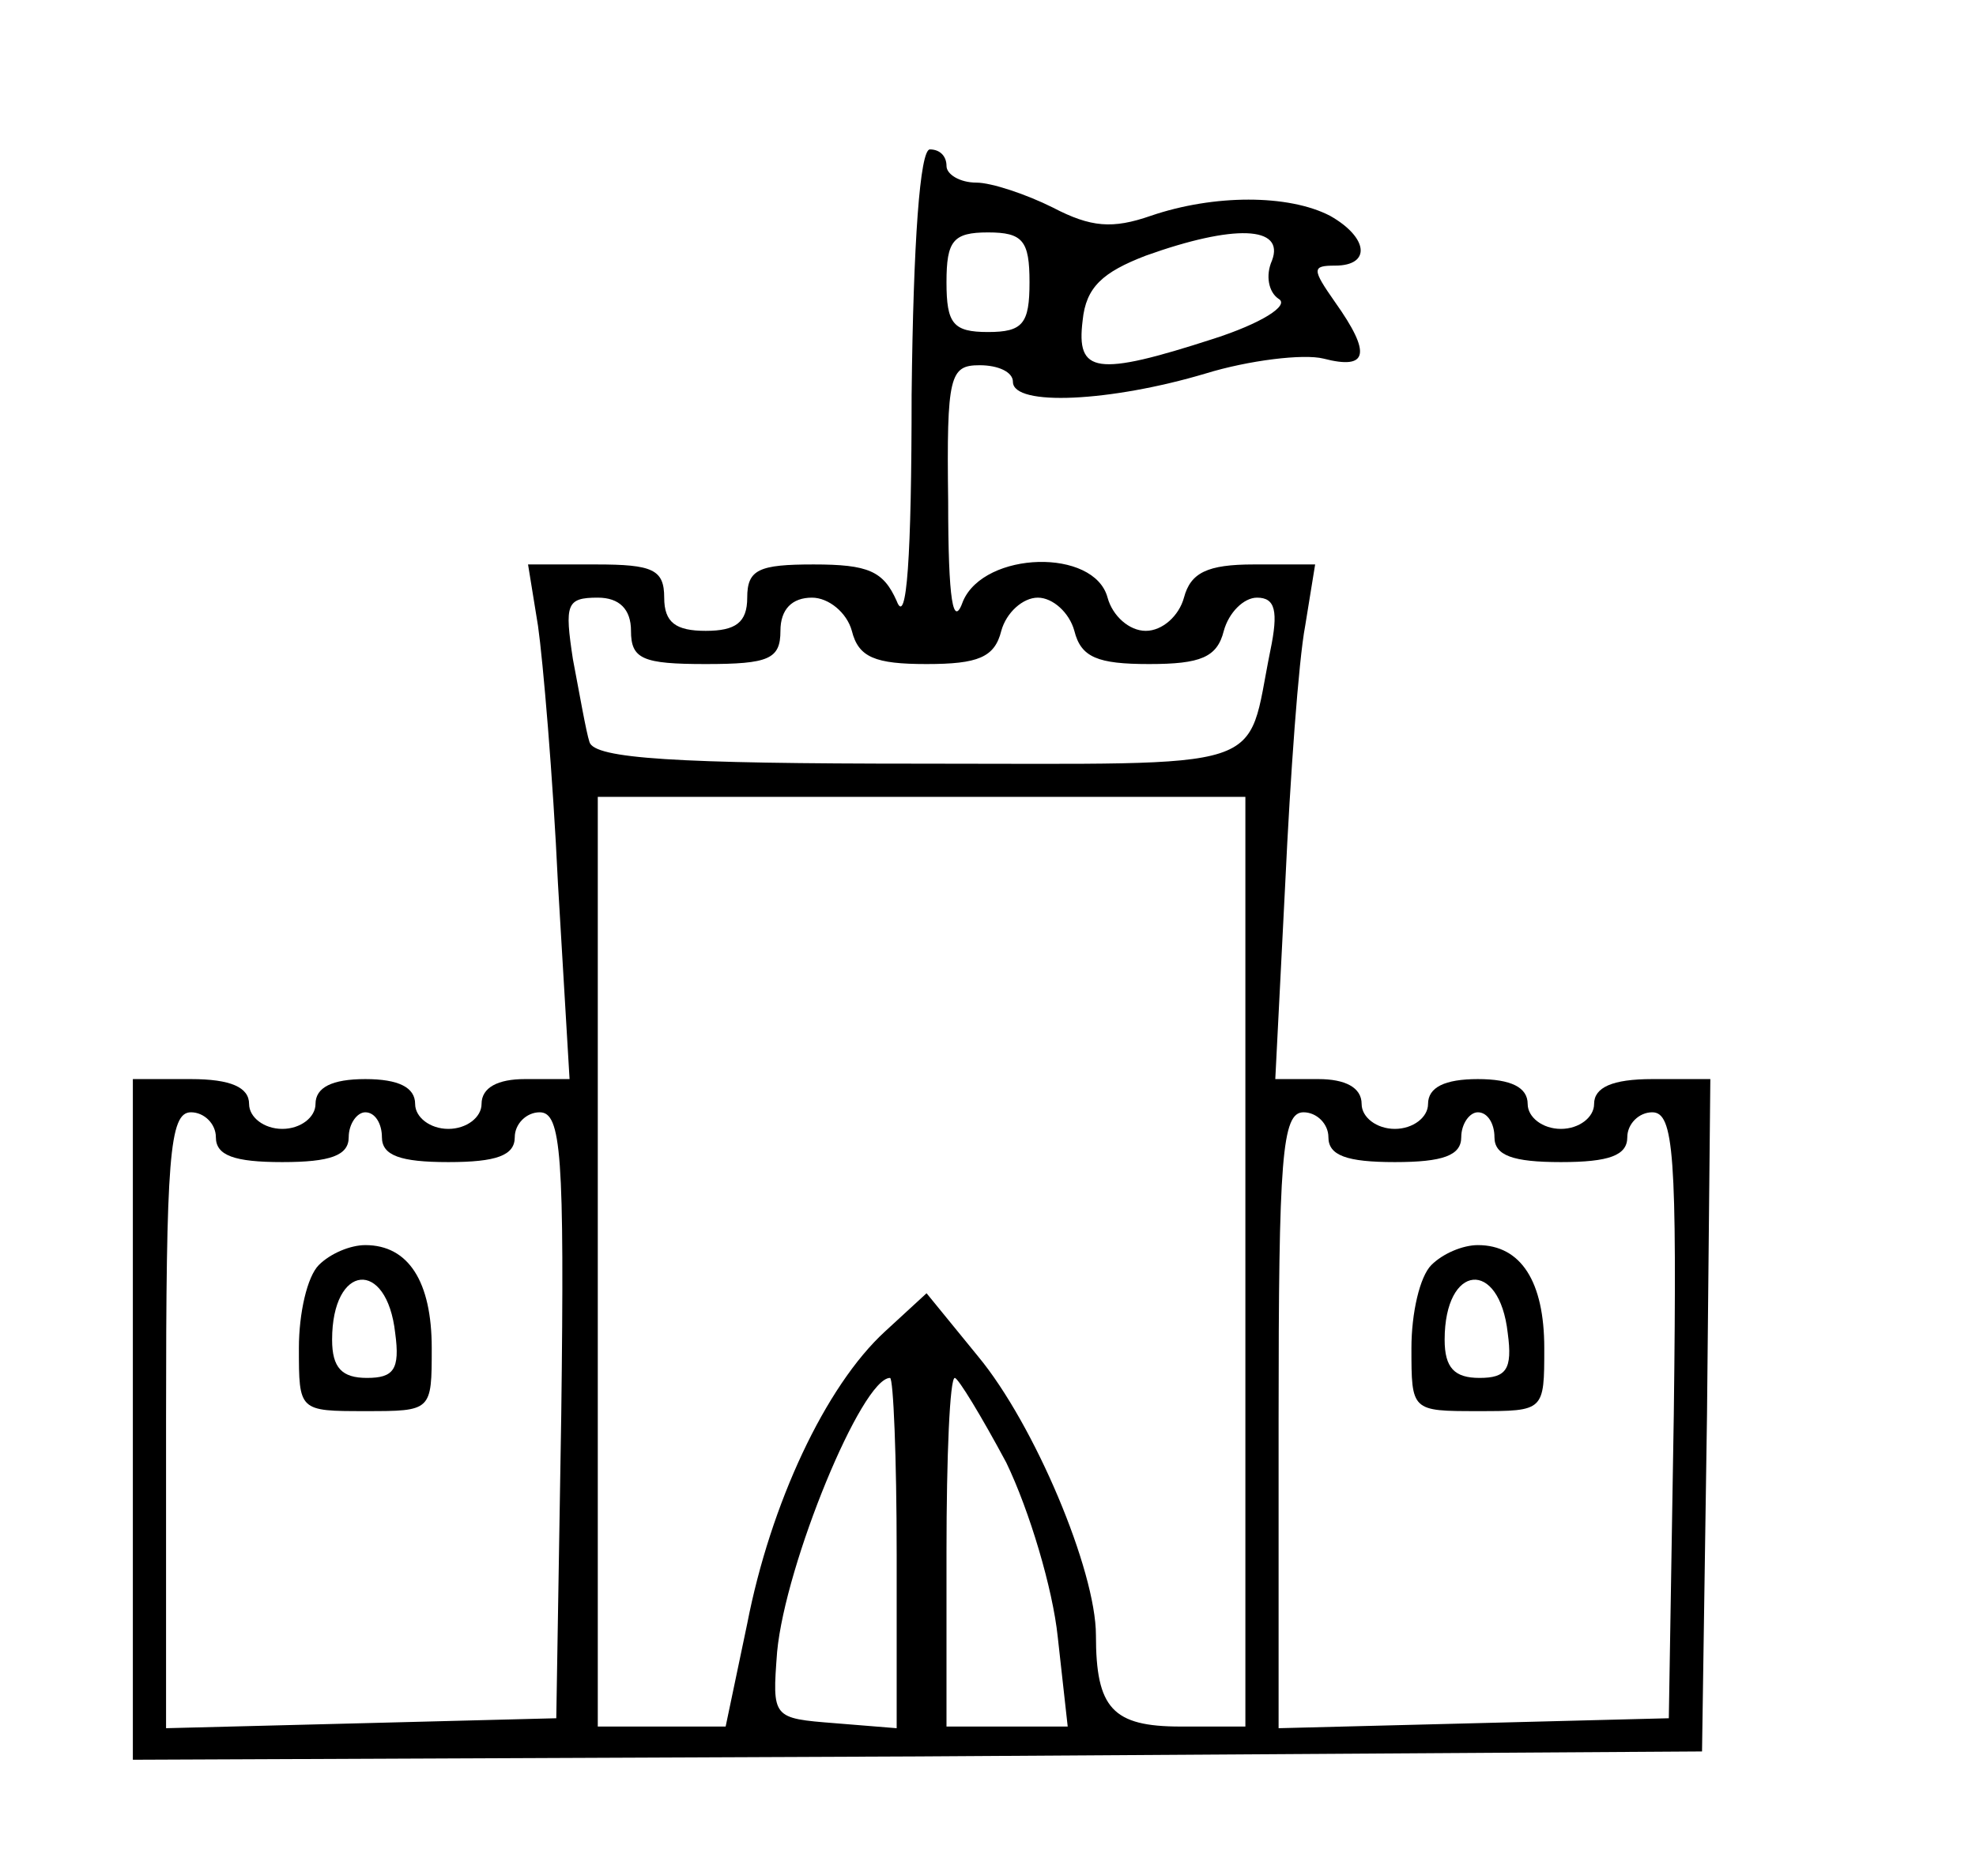 <?xml version="1.0" standalone="no"?>
<!DOCTYPE svg PUBLIC "-//W3C//DTD SVG 20010904//EN"
 "http://www.w3.org/TR/2001/REC-SVG-20010904/DTD/svg10.dtd">
<svg version="1.0" xmlns="http://www.w3.org/2000/svg"
 width="119pt" height="113pt" viewBox="0 0 119 113"
 preserveAspectRatio="xMidYMid meet">

<g transform="translate(0,113) scale(0.1,-0.1)"
fill="#000000" stroke="none">
<path d="M549 893 c0 -99 -3 -141 -9 -125 -8 18 -17 22 -50 22 -33 0 -40 -3
-40 -20 0 -15 -7 -20 -25 -20 -18 0 -25 5 -25 20 0 17 -7 20 -41 20 l-41 0 6
-37 c3 -21 9 -91 12 -155 l7 -118 -27 0 c-16 0 -26 -5 -26 -15 0 -8 -9 -15
-20 -15 -11 0 -20 7 -20 15 0 10 -10 15 -30 15 -20 0 -30 -5 -30 -15 0 -8 -9
-15 -20 -15 -11 0 -20 7 -20 15 0 10 -11 15 -35 15 l-35 0 0 -205 0 -205 473
2 472 3 3 203 2 202 -35 0 c-24 0 -35 -5 -35 -15 0 -8 -9 -15 -20 -15 -11 0
-20 7 -20 15 0 10 -10 15 -30 15 -20 0 -30 -5 -30 -15 0 -8 -9 -15 -20 -15
-11 0 -20 7 -20 15 0 10 -10 15 -26 15 l-26 0 6 118 c3 64 8 134 12 155 l6 37
-37 0 c-28 0 -38 -5 -42 -20 -3 -11 -13 -20 -23 -20 -10 0 -20 9 -23 20 -8 30
-74 28 -87 -2 -6 -17 -9 0 -9 60 -1 76 1 82 19 82 11 0 20 -4 20 -10 0 -15 59
-12 116 5 26 8 59 12 71 9 27 -7 29 3 7 34 -14 20 -14 22 0 22 22 0 20 17 -3
30 -25 13 -70 13 -108 0 -23 -8 -36 -7 -59 5 -16 8 -37 15 -46 15 -10 0 -18 5
-18 10 0 6 -4 10 -10 10 -6 0 -10 -56 -11 -147z m71 67 c0 -25 -4 -30 -25 -30
-21 0 -25 5 -25 30 0 25 4 30 25 30 21 0 25 -5 25 -30z m146 13 c-4 -9 -2 -19
4 -23 7 -4 -11 -15 -39 -24 -71 -23 -83 -21 -79 11 2 20 12 29 38 39 53 19 84
18 76 -3z m-386 -223 c0 -17 7 -20 45 -20 38 0 45 3 45 20 0 13 7 20 19 20 10
0 21 -9 24 -20 4 -16 14 -20 45 -20 31 0 41 4 45 20 3 11 13 20 22 20 9 0 19
-9 22 -20 4 -16 14 -20 45 -20 31 0 41 4 45 20 3 11 12 20 20 20 11 0 13 -8 8
-32 -15 -74 4 -68 -211 -68 -147 0 -196 3 -199 13 -2 6 -6 29 -10 50 -5 33 -4
37 15 37 13 0 20 -7 20 -20z m370 -380 l0 -280 -39 0 c-41 0 -51 11 -51 55 0
39 -37 127 -71 168 l-31 38 -25 -23 c-36 -33 -69 -104 -83 -176 l-13 -62 -38
0 -39 0 0 280 0 280 195 0 195 0 0 -280z m-620 75 c0 -11 11 -15 40 -15 29 0
40 4 40 15 0 8 5 15 10 15 6 0 10 -7 10 -15 0 -11 11 -15 40 -15 29 0 40 4 40
15 0 8 7 15 15 15 13 0 15 -25 13 -182 l-3 -183 -117 -3 -118 -3 0 186 c0 158
2 185 15 185 8 0 15 -7 15 -15z m670 0 c0 -11 11 -15 40 -15 29 0 40 4 40 15
0 8 5 15 10 15 6 0 10 -7 10 -15 0 -11 11 -15 40 -15 29 0 40 4 40 15 0 8 7
15 15 15 13 0 15 -25 13 -182 l-3 -183 -117 -3 -118 -3 0 186 c0 158 2 185 15
185 8 0 15 -7 15 -15z m-260 -251 l0 -105 -37 3 c-38 3 -38 3 -35 43 5 53 51
165 68 165 2 0 4 -48 4 -106z m66 55 c14 -29 28 -76 31 -105 l6 -54 -37 0 -36
0 0 105 c0 58 2 105 5 105 2 0 16 -23 31 -51z"/>
<path d="M192 368 c-7 -7 -12 -29 -12 -50 0 -38 0 -38 40 -38 40 0 40 0 40 38
0 40 -14 62 -40 62 -9 0 -21 -5 -28 -12z m46 -41 c3 -22 -1 -27 -17 -27 -15 0
-21 6 -21 23 0 46 33 49 38 4z"/>
<path d="M862 368 c-7 -7 -12 -29 -12 -50 0 -38 0 -38 40 -38 40 0 40 0 40 38
0 40 -14 62 -40 62 -9 0 -21 -5 -28 -12z m46 -41 c3 -22 -1 -27 -17 -27 -15 0
-21 6 -21 23 0 46 33 49 38 4z"/>
</g>
</svg>

